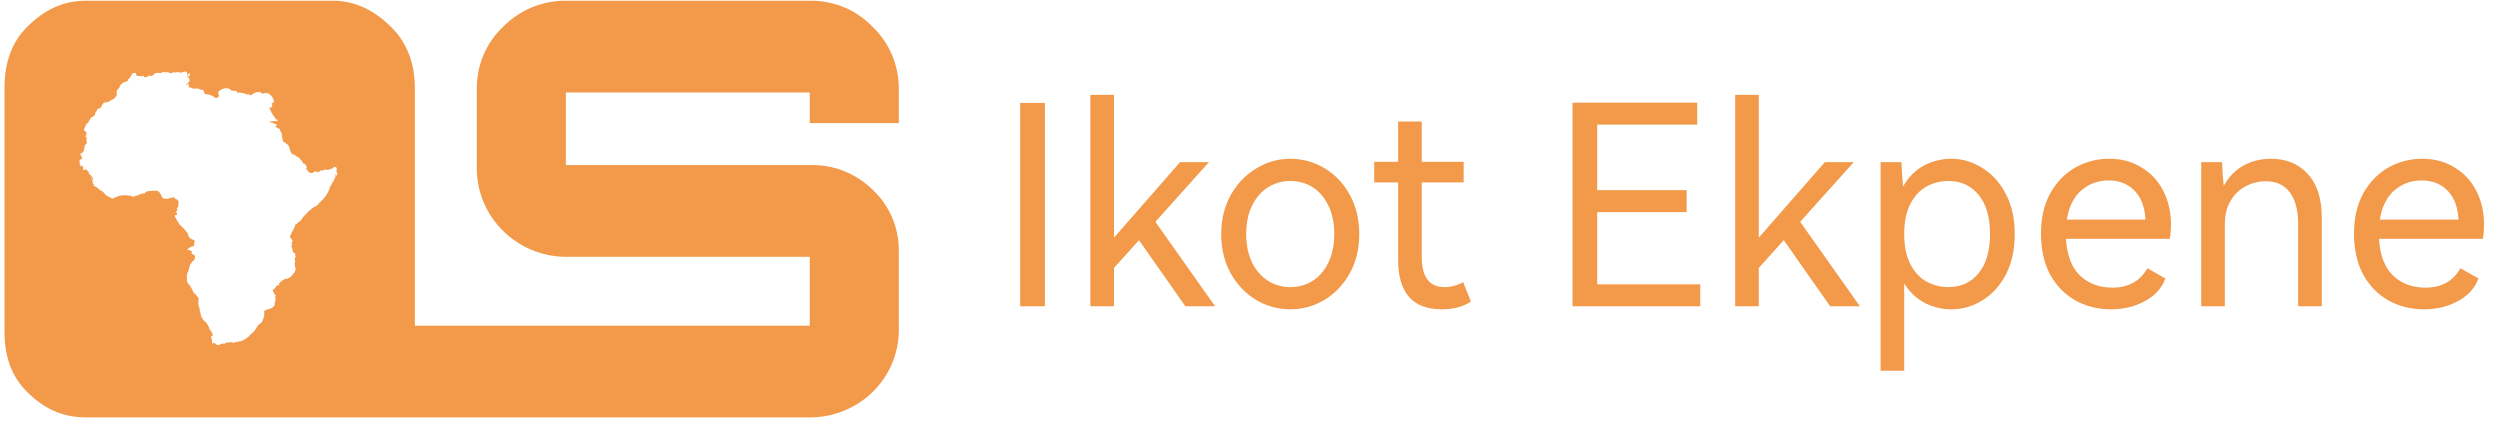 <svg width="360" height="61" viewBox="0 0 360 61" fill="none" xmlns="http://www.w3.org/2000/svg">
<path d="M129.427 17.717V12.708C129.427 9.405 128.089 6.213 125.692 3.901C123.406 1.479 120.173 0.103 116.828 0.103H81.371C78.026 0.103 74.793 1.479 72.451 3.846C69.999 6.158 68.66 9.35 68.66 12.708V24.433C68.772 31.314 74.403 36.873 81.371 36.983H116.605V46.892H59.741V12.708C59.741 9.35 58.737 6.268 56.34 3.901C53.943 1.534 51.267 0.103 47.866 0.103H12.409C8.953 0.103 6.333 1.479 3.936 3.846C1.538 6.213 0.646 9.295 0.646 12.708V47.717C0.646 51.13 1.538 54.102 3.936 56.469C6.333 58.837 8.953 60.102 12.409 60.102H116.828C123.741 59.992 129.315 54.543 129.427 47.717V35.992C129.427 32.745 128.089 29.607 125.692 27.35C123.35 25.038 120.173 23.717 116.828 23.772H81.483V13.313H116.605V17.717H129.427ZM48.591 24.873C48.591 24.983 48.535 25.093 48.535 25.148C48.479 25.148 48.424 25.424 48.424 25.424C48.424 25.424 48.424 25.203 48.368 25.203C48.312 25.203 48.368 25.093 48.368 25.093C48.368 25.093 48.312 25.038 48.312 25.093C48.312 25.148 48.312 25.203 48.312 25.203C48.312 25.369 48.312 25.534 48.2 25.699C48.145 25.754 48.089 25.864 48.089 25.919C48.089 26.029 48.033 26.139 47.922 26.194C47.866 26.249 47.81 26.36 47.81 26.414C47.81 26.524 47.754 26.58 47.699 26.634C47.587 26.745 47.532 26.91 47.476 27.075C47.42 27.295 47.309 27.57 47.197 27.735C47.141 27.791 47.085 27.901 47.085 27.956C46.751 28.451 46.416 28.837 45.971 29.222L45.803 29.442C45.692 29.552 45.525 29.662 45.357 29.772H45.302C45.078 29.882 44.911 30.047 44.688 30.213L44.633 30.268C44.41 30.433 44.242 30.598 44.075 30.818C44.019 30.873 43.964 30.928 43.908 30.983L43.796 31.093C43.685 31.203 43.629 31.259 43.573 31.369C43.517 31.424 43.517 31.479 43.462 31.534C43.406 31.644 43.35 31.699 43.295 31.754L43.239 31.809C43.183 31.919 43.072 31.974 42.904 31.974C42.849 32.194 42.793 32.249 42.57 32.304C42.514 32.304 42.514 32.304 42.514 32.359C42.514 32.525 42.458 32.635 42.403 32.745C42.347 32.8 42.347 32.91 42.291 32.965C42.235 33.02 42.235 33.13 42.18 33.185C42.18 33.24 42.124 33.295 42.068 33.35C42.012 33.405 41.956 33.515 41.956 33.626C41.901 33.736 41.845 33.846 41.789 33.956V34.011C41.789 34.066 41.789 34.066 41.789 34.121V34.176C41.789 34.176 41.789 34.231 41.845 34.286C41.901 34.341 41.956 34.396 42.012 34.451V34.506C42.068 34.506 42.124 34.561 42.124 34.616C42.124 34.671 42.124 34.781 42.068 34.837C42.012 34.947 41.956 34.947 42.012 35.057C42.068 35.167 42.068 35.222 42.012 35.332C41.956 35.387 41.956 35.552 42.012 35.607C42.068 35.717 42.124 35.827 42.124 35.992C42.124 36.047 42.18 36.158 42.18 36.213C42.18 36.268 42.235 36.323 42.291 36.378C42.514 36.488 42.57 36.543 42.514 36.818C42.57 36.818 42.626 36.873 42.57 36.983C42.57 37.038 42.57 36.983 42.57 37.038C42.57 37.093 42.514 37.038 42.458 37.038V36.983C42.458 37.093 42.458 37.203 42.458 37.368C42.458 37.479 42.514 37.589 42.514 37.699C42.514 37.754 42.458 37.864 42.403 37.864C42.403 37.919 42.458 37.974 42.458 38.029C42.458 38.084 42.458 38.139 42.458 38.194V38.249C42.458 38.304 42.458 38.414 42.514 38.469C42.57 38.58 42.57 38.69 42.57 38.8C42.57 38.855 42.57 38.91 42.514 38.91V38.965C42.458 39.185 42.291 39.405 42.124 39.571L42.068 39.626C41.956 39.791 41.789 39.901 41.622 40.011C41.455 40.121 41.288 40.176 41.065 40.176H41.009C40.953 40.176 40.897 40.231 40.842 40.286L40.73 40.341C40.507 40.451 40.34 40.671 40.173 40.837L40.117 40.892L40.228 40.947C40.173 41.057 40.061 41.112 39.95 41.112C39.894 41.112 39.838 41.167 39.782 41.222L39.671 41.387C39.615 41.497 39.504 41.607 39.392 41.662C39.281 41.717 39.281 41.717 39.281 41.827C39.281 41.937 39.281 41.937 39.336 41.992C39.448 42.047 39.448 42.158 39.448 42.268C39.448 42.323 39.448 42.378 39.504 42.433C39.504 42.378 39.559 42.378 39.615 42.378C39.671 42.378 39.727 42.433 39.671 42.543C39.671 42.543 39.671 42.543 39.671 42.598C39.671 42.653 39.671 42.763 39.559 42.763C39.727 42.818 39.671 42.928 39.671 42.983V43.038C39.671 43.093 39.615 43.148 39.671 43.203C39.727 43.258 39.671 43.314 39.671 43.314C39.559 43.479 39.559 43.644 39.559 43.809C39.559 43.919 39.559 43.974 39.504 44.029L39.392 44.139C39.281 44.249 39.169 44.359 39.002 44.414C38.723 44.469 38.444 44.58 38.221 44.69C38.166 44.69 38.11 44.745 38.054 44.8V44.91C38.054 45.02 38.054 45.13 38.054 45.185C38.054 45.24 38.054 45.24 38.054 45.295C38.054 45.46 37.998 45.626 37.943 45.791C37.887 45.901 37.887 46.011 37.831 46.121C37.776 46.341 37.664 46.506 37.497 46.561C37.441 46.616 37.329 46.671 37.274 46.727L37.218 46.781C37.106 46.892 37.051 47.002 36.995 47.112C36.939 47.167 36.939 47.222 36.883 47.277C36.883 47.277 36.828 47.332 36.828 47.387C36.66 47.662 36.437 47.882 36.159 48.102C36.103 48.158 36.047 48.213 35.991 48.268C35.88 48.433 35.713 48.543 35.545 48.653L35.378 48.763C35.267 48.873 35.099 48.983 34.932 49.038H34.876C34.709 49.148 34.486 49.203 34.319 49.148H34.263C34.263 49.148 34.207 49.203 34.263 49.203V49.258H34.207C34.207 49.258 34.207 49.258 34.152 49.258C34.096 49.258 34.096 49.258 34.04 49.258C33.929 49.203 33.873 49.203 33.873 49.314L33.817 49.368C33.761 49.368 33.706 49.368 33.65 49.368C33.594 49.314 33.483 49.314 33.371 49.314C33.316 49.314 33.26 49.314 33.204 49.258H33.148C33.093 49.258 33.093 49.314 33.037 49.314C32.981 49.314 32.925 49.314 32.869 49.314C32.814 49.314 32.758 49.314 32.702 49.314C32.647 49.314 32.591 49.314 32.535 49.368C32.423 49.479 32.312 49.534 32.145 49.479H32.033C31.922 49.479 31.81 49.534 31.699 49.589C31.643 49.644 31.532 49.699 31.42 49.699C31.308 49.699 31.197 49.644 31.141 49.589C31.086 49.589 31.086 49.534 31.086 49.534C31.086 49.479 31.03 49.479 31.03 49.479C30.974 49.479 30.918 49.424 30.863 49.368C30.863 49.424 30.807 49.424 30.807 49.424H30.751C30.695 49.424 30.695 49.368 30.695 49.314C30.695 49.258 30.64 49.368 30.64 49.368C30.64 49.368 30.64 49.589 30.584 49.589C30.584 49.589 30.528 49.258 30.528 49.203C30.528 49.148 30.528 49.038 30.528 48.983C30.528 48.928 30.528 48.873 30.472 48.818C30.417 48.763 30.417 48.653 30.417 48.598V48.543C30.417 48.488 30.417 48.433 30.472 48.378C30.528 48.378 30.528 48.378 30.584 48.378H30.64C30.64 48.378 30.64 48.378 30.64 48.323C30.64 48.158 30.584 47.992 30.472 47.827C30.305 47.607 30.138 47.387 30.082 47.112L30.026 47.002C29.915 46.781 29.803 46.561 29.636 46.396C29.357 46.231 29.19 45.956 29.023 45.681V45.626C28.911 45.515 28.911 45.35 28.911 45.185C28.8 44.965 28.744 44.745 28.744 44.469C28.744 44.359 28.688 44.249 28.633 44.139V44.084C28.577 43.974 28.521 43.809 28.577 43.644C28.577 43.589 28.577 43.479 28.577 43.424V43.314C28.577 43.258 28.577 43.258 28.577 43.203C28.688 42.983 28.577 42.873 28.41 42.708C28.298 42.598 28.242 42.488 28.131 42.323L27.964 42.268C27.852 42.102 27.796 41.937 27.685 41.717C27.573 41.497 27.462 41.277 27.295 41.057L27.239 41.002C27.072 40.837 26.904 40.616 26.904 40.341C26.904 40.286 26.904 40.231 26.904 40.176C26.96 40.066 26.96 39.956 26.904 39.846C26.849 39.791 26.849 39.681 26.904 39.681C26.904 39.681 26.904 39.681 26.96 39.681C26.96 39.626 26.96 39.626 26.96 39.571V39.515C26.96 39.515 26.96 39.515 26.96 39.46C26.904 39.35 26.96 39.24 27.072 39.24V39.185C27.072 39.075 27.127 38.965 27.183 38.855C27.239 38.69 27.239 38.58 27.295 38.414C27.295 38.359 27.295 38.304 27.35 38.249C27.35 38.194 27.406 38.139 27.406 38.084C27.406 38.029 27.406 38.029 27.462 37.974L27.517 37.919C27.573 37.864 27.629 37.809 27.629 37.754C27.629 37.699 27.629 37.699 27.796 37.589C27.964 37.479 28.075 37.314 28.075 37.093C28.075 37.038 28.075 36.983 28.075 36.928V36.873C28.075 36.708 27.629 36.598 27.573 36.488C27.517 36.378 28.019 36.158 26.904 35.937C26.904 35.882 27.239 35.772 27.239 35.717C27.239 35.662 27.517 35.497 27.629 35.497C27.741 35.497 28.019 35.387 28.019 35.387C27.852 35.167 28.019 34.947 28.019 34.727V34.616C28.019 34.561 27.685 34.506 27.629 34.451C27.573 34.396 27.406 34.341 27.35 34.286C27.295 34.231 27.239 34.176 27.239 34.176C27.239 34.121 27.183 34.011 27.127 33.956C27.072 33.901 27.072 33.846 27.127 33.791C27.127 33.736 27.072 33.681 27.016 33.626C26.96 33.571 26.96 33.515 26.904 33.46C26.904 33.405 26.849 33.35 26.793 33.295C26.681 33.185 26.57 33.02 26.458 32.91L26.18 32.635C26.124 32.58 26.068 32.525 26.012 32.469C25.901 32.414 25.845 32.359 25.789 32.249V32.194C25.678 32.029 25.566 31.919 25.455 31.699C25.399 31.534 25.343 31.424 25.232 31.259C25.176 31.203 25.176 31.093 25.176 31.038V30.983H25.232C25.288 30.983 25.343 30.983 25.399 30.983C25.455 30.928 25.511 30.818 25.511 30.708C25.511 30.653 25.343 30.653 25.343 30.598C25.343 30.543 25.176 30.653 25.176 30.653V30.598H25.343C25.343 30.543 25.399 30.488 25.399 30.433C25.399 30.378 25.511 30.323 25.566 30.323C25.622 30.323 25.566 30.268 25.566 30.213C25.511 30.213 25.511 30.158 25.455 30.158C25.455 30.102 25.455 30.047 25.511 29.992L25.622 29.827L25.678 29.717C25.678 29.662 25.678 29.662 25.678 29.607C25.678 29.442 25.678 29.277 25.734 29.112C25.734 29.057 25.734 28.947 25.678 28.947C25.622 28.892 25.566 28.781 25.566 28.727C25.455 28.727 25.399 28.727 25.288 28.671C25.232 28.616 25.176 28.561 25.176 28.506V28.451C25.12 28.451 25.065 28.451 25.009 28.451L24.953 28.396C24.898 28.451 24.842 28.451 24.786 28.451H24.73C24.674 28.451 24.619 28.451 24.563 28.506C24.507 28.506 24.451 28.561 24.396 28.561C24.284 28.561 24.228 28.561 24.117 28.616C24.005 28.616 23.838 28.616 23.671 28.616C23.504 28.561 23.336 28.451 23.281 28.286C23.225 28.066 23.058 27.791 22.89 27.625C22.779 27.515 22.667 27.46 22.5 27.46C22.166 27.46 21.775 27.46 21.441 27.515H21.385C21.329 27.515 21.274 27.515 21.218 27.57C21.162 27.57 21.106 27.625 20.995 27.625C20.995 27.625 20.995 27.625 20.939 27.681C20.939 27.791 20.883 27.846 20.772 27.846C20.772 27.846 20.772 27.846 20.716 27.846C20.493 27.846 20.27 27.901 20.103 28.011C19.936 28.121 19.713 28.176 19.545 28.176C19.49 28.176 19.49 28.231 19.434 28.231C19.378 28.286 19.322 28.286 19.267 28.341C19.211 28.341 19.099 28.341 19.044 28.286C18.932 28.231 18.876 28.176 18.765 28.176C18.709 28.176 18.709 28.176 18.653 28.176H18.542C18.375 28.121 18.207 28.121 18.04 28.121H17.762C17.594 28.121 17.371 28.176 17.204 28.176C17.148 28.176 17.037 28.231 16.981 28.286C16.925 28.341 16.869 28.341 16.758 28.341C16.646 28.396 16.535 28.451 16.424 28.506L16.312 28.561C16.256 28.616 16.145 28.616 16.089 28.561C15.977 28.506 15.922 28.451 15.81 28.396C15.643 28.341 15.476 28.231 15.309 28.121C15.197 28.066 15.085 27.956 15.03 27.846C14.974 27.791 14.918 27.681 14.807 27.625L14.751 27.57C14.695 27.515 14.639 27.46 14.528 27.46C14.416 27.46 14.361 27.35 14.361 27.295C14.194 27.24 14.082 27.13 13.97 27.02C13.915 26.91 13.803 26.855 13.692 26.855L13.58 26.8L13.469 26.745C13.58 26.524 13.524 26.524 13.469 26.524C13.413 26.524 13.357 26.414 13.357 26.414V26.36H13.413H13.469V26.304V26.249C13.469 26.249 13.413 26.249 13.357 26.249L13.246 26.304L13.302 26.194C13.357 26.139 13.302 26.084 13.302 26.084C13.302 26.029 13.302 26.029 13.302 25.974C13.302 25.974 13.302 25.974 13.357 25.919C13.357 25.864 13.357 25.809 13.357 25.754C13.357 25.699 13.357 25.644 13.357 25.644V25.589C13.302 25.424 13.246 25.424 13.19 25.424V25.589V25.974L13.134 25.644V25.424H13.19C13.19 25.369 13.19 25.314 13.134 25.314C13.079 25.259 13.023 25.148 12.967 25.148C12.911 25.148 12.8 24.983 12.8 24.928L12.744 24.818C12.744 24.818 12.688 24.763 12.744 24.763C12.744 24.708 12.744 24.653 12.744 24.598C12.744 24.653 12.688 24.653 12.633 24.653C12.577 24.653 12.577 24.653 12.577 24.598C12.577 24.543 12.521 24.543 12.521 24.488C12.465 24.433 12.409 24.378 12.409 24.323L12.354 24.378C12.354 24.378 12.298 24.378 12.298 24.433C12.242 24.433 12.242 24.488 12.187 24.488C12.131 24.488 12.075 24.488 12.019 24.488C11.964 24.378 11.964 24.213 11.964 24.102V23.772C11.908 23.772 11.908 23.937 11.852 23.937C11.796 23.937 11.964 23.937 11.964 23.937L11.908 23.992C11.852 23.992 11.852 23.937 11.852 23.937C11.741 23.937 11.796 23.937 11.796 23.937C11.796 23.937 11.462 23.882 11.462 23.772H11.685C11.518 23.717 11.406 23.552 11.462 23.332C11.462 23.222 11.462 23.112 11.462 23.002L11.629 22.947H11.685L11.741 22.892C11.741 22.892 11.796 22.837 11.852 22.892V22.837H11.796V22.781C11.796 22.726 11.796 22.616 11.741 22.561C11.741 22.506 11.685 22.451 11.685 22.396C11.685 22.341 11.685 22.341 11.629 22.341H11.573C11.518 22.286 11.518 22.231 11.573 22.176L11.629 22.121C11.908 22.011 12.131 21.736 12.131 21.405C12.131 21.35 12.131 21.295 12.187 21.24C12.187 21.185 12.187 21.185 12.187 21.13C12.187 21.075 12.187 21.075 12.187 21.02C12.187 20.965 12.242 20.965 12.242 20.91V20.855C12.242 20.855 12.298 20.8 12.354 20.8C12.409 20.8 12.521 20.635 12.521 20.58C12.521 20.58 12.465 20.525 12.465 20.47C12.465 20.415 12.465 20.304 12.465 20.249C12.465 20.139 12.465 20.084 12.465 19.974C12.465 19.919 12.465 19.809 12.465 19.754L12.409 19.699L12.354 19.809C12.298 19.754 12.298 19.644 12.354 19.589C12.354 19.534 12.354 19.479 12.354 19.479C12.354 19.424 12.409 19.369 12.409 19.369C12.409 19.369 12.465 19.369 12.465 19.314C12.465 19.259 12.465 19.259 12.465 19.203C12.465 19.203 12.465 19.203 12.465 19.148V19.093C12.465 19.038 12.465 19.038 12.409 19.038C12.354 19.038 12.298 18.928 12.298 18.873C12.242 18.873 12.242 18.873 12.187 18.873C12.131 18.873 12.131 18.873 12.131 18.818C12.131 18.763 12.131 18.708 12.131 18.653C12.131 18.653 12.131 18.653 12.131 18.598C12.131 18.543 12.131 18.488 12.187 18.433C12.242 18.268 12.298 18.102 12.409 17.937V17.882C12.465 17.827 12.521 17.717 12.633 17.717V17.772L12.688 17.662C12.688 17.607 12.688 17.607 12.744 17.552C12.744 17.497 12.8 17.442 12.855 17.387C12.911 17.332 12.911 17.277 12.967 17.167C12.967 17.112 13.023 17.057 13.023 17.057L13.079 17.002C13.134 16.947 13.246 16.892 13.302 16.837C13.357 16.781 13.469 16.726 13.58 16.671C13.636 16.616 13.692 16.561 13.692 16.451C13.692 16.286 13.748 16.176 13.859 16.066C13.859 16.011 13.915 16.011 13.915 15.956L13.97 15.901V15.846C14.026 15.681 14.138 15.626 14.249 15.626H14.305L14.472 15.515L14.528 15.46C14.584 15.295 14.695 15.13 14.807 14.965L14.863 14.91C14.918 14.745 15.085 14.745 15.141 14.745H15.197C15.476 14.745 15.699 14.635 15.922 14.47C15.977 14.415 16.033 14.415 16.089 14.359H16.145C16.368 14.249 16.591 14.084 16.702 13.864L16.814 13.699C16.869 13.644 16.869 13.589 16.814 13.589C16.758 13.479 16.758 13.424 16.814 13.313C16.814 13.258 16.814 13.258 16.814 13.203C16.814 13.038 16.869 12.928 16.981 12.818L17.204 12.598C17.204 12.543 17.26 12.488 17.26 12.433V12.378C17.316 12.268 17.371 12.213 17.427 12.158C17.483 12.158 17.483 12.102 17.538 12.047C17.706 11.882 17.873 11.827 18.096 11.772L18.263 11.717L18.319 11.662C18.375 11.607 18.43 11.607 18.486 11.607C18.43 11.552 18.43 11.442 18.486 11.387H18.542C18.598 11.277 18.653 11.222 18.709 11.167C18.765 11.057 18.821 11.002 18.876 10.892C18.932 10.781 19.044 10.671 19.099 10.561C19.099 10.506 19.155 10.506 19.211 10.506H19.322C19.378 10.506 19.434 10.506 19.49 10.506C19.601 10.506 19.601 10.616 19.601 10.671V10.726L19.713 10.892L19.768 10.947C19.88 10.947 19.936 10.947 20.047 10.947H20.214C20.27 10.947 20.326 10.947 20.382 11.002H20.437C20.493 11.002 20.493 11.002 20.493 10.947C20.493 10.892 20.549 10.892 20.605 10.892C20.66 10.892 20.716 10.947 20.716 11.002C20.716 11.112 20.772 11.112 20.883 11.112C20.939 11.112 20.995 11.112 20.995 11.112C21.051 11.112 21.106 11.112 21.162 11.112L21.218 11.057C21.274 11.002 21.274 11.002 21.329 11.002H21.274C21.274 11.002 21.274 10.947 21.329 10.947L21.385 10.892C21.441 10.836 21.497 10.892 21.552 10.892C21.608 10.892 21.552 10.947 21.552 10.947L21.943 10.892C22.11 10.836 22.221 10.781 22.389 10.726C22.389 10.726 22.166 10.726 22.221 10.781C22.277 10.836 22.054 10.781 22.11 10.781H22.054V10.726C22.054 10.726 22.054 10.671 22.11 10.671C22.166 10.671 22.11 10.671 22.166 10.671C22.166 10.671 22.221 10.616 22.277 10.616C22.333 10.616 22.333 10.561 22.389 10.561L22.444 10.506C22.5 10.451 22.556 10.451 22.612 10.506C22.723 10.506 22.779 10.506 22.89 10.506C23.002 10.506 23.113 10.506 23.281 10.506C23.336 10.396 23.392 10.341 23.504 10.396H23.559C23.615 10.396 23.671 10.396 23.727 10.396H23.782C23.95 10.396 24.173 10.396 24.34 10.451C24.396 10.451 24.396 10.451 24.396 10.451C24.396 10.451 24.451 10.451 24.451 10.506L24.507 10.561H24.563C24.563 10.506 24.619 10.506 24.674 10.506C24.73 10.506 24.786 10.506 24.786 10.506H24.842L24.898 10.451L24.953 10.396C25.009 10.341 25.12 10.396 25.176 10.451H25.232H25.343C25.343 10.396 25.343 10.396 25.399 10.396C25.455 10.396 25.511 10.396 25.566 10.396H25.622C25.678 10.396 25.734 10.396 25.789 10.396C25.789 10.396 25.845 10.396 25.845 10.451C25.901 10.451 25.957 10.451 26.012 10.451C26.124 10.451 26.235 10.451 26.291 10.396C26.458 10.286 26.681 10.286 26.849 10.341C26.96 10.341 26.904 10.451 26.904 10.506L26.96 10.561C26.96 10.561 26.96 10.781 26.96 10.836C26.96 10.892 27.016 11.057 27.072 11.057C27.016 10.947 27.016 10.836 27.072 10.726C27.072 10.726 27.127 10.561 27.183 10.616C27.239 10.671 27.183 10.561 27.239 10.561C27.295 10.561 27.35 10.561 27.35 10.616C27.406 10.671 27.35 10.781 27.295 10.836L27.239 10.892C27.183 10.947 27.127 11.002 27.072 11.057V11.112C27.072 11.167 27.072 11.167 27.127 11.167C27.239 11.222 27.295 11.332 27.295 11.442C27.295 11.552 27.295 11.662 27.239 11.772C27.127 11.937 27.016 12.047 26.849 12.102C26.793 12.158 26.793 12.158 26.793 12.158C26.793 12.158 26.849 12.268 26.904 12.268V12.213C26.904 12.158 27.016 12.102 27.072 12.102C27.127 12.102 27.183 12.158 27.183 12.268C27.183 12.323 27.183 12.378 27.183 12.433C27.183 12.488 27.183 12.543 27.183 12.543C27.183 12.598 27.239 12.598 27.35 12.598H27.406C27.517 12.598 27.573 12.653 27.685 12.708C27.796 12.763 27.908 12.818 28.019 12.763C28.131 12.708 28.242 12.708 28.354 12.763C28.41 12.763 28.465 12.763 28.521 12.763C28.633 12.763 28.688 12.818 28.8 12.873C28.856 12.928 28.911 12.928 28.967 12.928H29.023H29.134C29.302 12.928 29.357 13.093 29.357 13.148C29.413 13.479 29.525 13.589 29.859 13.589C30.082 13.589 30.361 13.699 30.584 13.809C30.695 13.864 30.807 13.919 30.918 14.029C31.141 14.194 31.253 14.139 31.476 13.919C31.532 13.809 31.587 13.754 31.476 13.644C31.364 13.424 31.42 13.148 31.643 13.038C31.81 12.928 31.977 12.818 32.2 12.763C32.368 12.708 32.591 12.708 32.758 12.708C32.814 12.708 32.869 12.763 32.925 12.763C32.981 12.763 33.037 12.818 33.093 12.818C33.204 12.818 33.204 12.928 33.204 12.928C33.204 12.983 33.26 13.038 33.316 13.038C33.427 13.038 33.538 13.038 33.594 13.093C33.65 13.093 33.706 13.093 33.761 13.093C33.984 13.038 34.04 13.093 34.152 13.313C34.152 13.369 34.152 13.369 34.263 13.369C34.375 13.313 34.542 13.313 34.654 13.369H34.821C34.932 13.369 35.099 13.424 35.211 13.479C35.267 13.479 35.322 13.534 35.378 13.534C35.434 13.534 35.49 13.589 35.545 13.589C35.601 13.589 35.601 13.589 35.657 13.589H35.768C35.88 13.589 35.991 13.644 36.047 13.699C36.159 13.754 36.215 13.699 36.326 13.589L36.382 13.534C36.549 13.424 36.772 13.313 36.995 13.258C37.051 13.258 37.106 13.258 37.162 13.258H37.218C37.274 13.313 37.329 13.313 37.385 13.258C37.441 13.258 37.441 13.258 37.497 13.258C37.497 13.258 37.552 13.258 37.552 13.313C37.608 13.369 37.608 13.369 37.664 13.424C37.72 13.424 37.776 13.479 37.831 13.534C37.831 13.534 37.887 13.534 37.887 13.479L37.943 13.424C37.998 13.369 38.11 13.369 38.221 13.424C38.221 13.424 38.277 13.424 38.333 13.424C38.389 13.424 38.5 13.369 38.5 13.369C38.5 13.369 38.723 13.369 38.667 13.369C38.612 13.369 38.556 13.369 38.5 13.424C38.444 13.479 38.667 13.479 38.612 13.479C38.556 13.479 38.779 13.479 38.779 13.479C38.779 13.589 39.058 13.754 39.113 13.864C39.336 14.084 39.448 14.415 39.448 14.69V14.745C38.89 14.91 39.225 15.075 39.225 15.24C39.225 15.35 39.169 15.405 39.058 15.46C39.002 15.515 38.89 15.515 38.779 15.46C38.779 15.515 38.779 15.515 38.779 15.57C38.835 15.626 38.89 15.681 38.89 15.736C38.89 15.846 38.946 15.901 39.002 16.011C39.058 16.066 39.058 16.121 39.058 16.176C39.169 16.286 39.281 16.451 39.336 16.616C39.392 16.671 39.448 16.781 39.504 16.837L39.559 16.892C39.615 17.057 39.727 17.167 39.894 17.222C39.95 17.222 39.95 17.277 39.95 17.277C40.005 17.332 39.95 17.387 39.95 17.442C39.727 17.442 39.559 17.442 39.336 17.442C39.336 17.497 38.835 17.497 38.835 17.552V17.607C38.835 17.662 39.336 17.662 39.336 17.717C39.336 17.772 39.671 17.882 39.727 17.882C39.782 17.882 39.838 17.882 39.894 17.882L39.671 18.268C39.782 18.323 39.894 18.378 40.005 18.433C40.061 18.488 40.117 18.543 40.228 18.543C40.284 18.543 40.34 18.653 40.34 18.708C40.34 18.873 40.395 18.983 40.507 19.093C40.563 19.148 40.563 19.148 40.563 19.203C40.563 19.369 40.563 19.534 40.619 19.699C40.619 19.809 40.674 19.919 40.674 19.974C40.674 20.084 40.73 20.139 40.73 20.249C40.73 20.249 40.73 20.304 40.73 20.359C40.73 20.415 40.786 20.415 40.842 20.415C40.953 20.415 41.065 20.525 41.12 20.58C41.12 20.635 41.176 20.69 41.232 20.69C41.455 20.8 41.622 21.02 41.678 21.295C41.734 21.46 41.789 21.68 41.845 21.846C41.845 21.901 41.901 21.956 41.956 22.011C42.012 22.066 42.012 22.121 42.068 22.176C42.068 22.231 42.124 22.231 42.18 22.231C42.291 22.231 42.458 22.286 42.514 22.396C42.57 22.396 42.626 22.451 42.681 22.506C42.737 22.561 42.793 22.561 42.904 22.616C43.016 22.671 43.127 22.726 43.183 22.892C43.239 22.947 43.295 23.002 43.35 23.057C43.406 23.112 43.462 23.112 43.517 23.222V23.277C43.573 23.277 43.573 23.332 43.573 23.387C43.629 23.497 43.685 23.552 43.796 23.552C44.019 23.662 44.131 23.882 44.187 24.102C44.187 24.158 44.131 24.268 44.075 24.268C44.019 24.268 44.019 24.268 44.019 24.323H44.075C44.187 24.378 44.242 24.433 44.298 24.543V24.598C44.41 24.763 44.577 24.873 44.744 24.928C44.855 24.928 45.023 24.928 45.134 24.818C45.19 24.763 45.302 24.708 45.357 24.708C45.469 24.653 45.58 24.708 45.692 24.763C45.748 24.818 45.803 24.763 45.859 24.763C45.915 24.763 46.026 24.653 46.082 24.653L46.194 24.543C46.249 24.488 46.305 24.488 46.361 24.543C46.472 24.598 46.584 24.543 46.639 24.488C46.751 24.378 46.918 24.378 47.03 24.433C47.141 24.488 47.253 24.488 47.364 24.433C47.476 24.378 47.532 24.378 47.643 24.323C47.754 24.323 47.81 24.268 47.922 24.213C47.977 24.158 48.033 24.047 48.145 24.047C48.256 24.047 48.312 24.047 48.424 24.102C48.479 24.158 48.535 24.268 48.479 24.378C48.424 24.488 48.424 24.598 48.479 24.708C48.479 24.763 48.479 24.818 48.479 24.873C48.535 24.873 48.535 24.873 48.591 24.928C48.535 24.818 48.591 24.873 48.591 24.873Z" fill="#F2994A"/>
<path d="M150.467 44.102H146.907V14.822H150.467V44.102ZM166.375 31.942L174.975 44.102H170.695L164.015 34.583L160.415 38.583V44.102H157.015V13.662H160.415V34.222L169.935 23.343H174.095L166.375 31.942ZM175.854 33.703C175.854 31.622 176.307 29.756 177.214 28.102C178.147 26.449 179.374 25.169 180.894 24.262C182.414 23.329 184.054 22.863 185.814 22.863C187.574 22.863 189.214 23.316 190.734 24.223C192.254 25.129 193.467 26.409 194.374 28.062C195.281 29.716 195.734 31.596 195.734 33.703C195.734 35.809 195.281 37.689 194.374 39.343C193.467 40.969 192.254 42.249 190.734 43.182C189.214 44.089 187.574 44.542 185.814 44.542C184.054 44.542 182.401 44.089 180.854 43.182C179.334 42.249 178.121 40.969 177.214 39.343C176.307 37.689 175.854 35.809 175.854 33.703ZM179.454 33.703C179.454 35.276 179.734 36.636 180.294 37.782C180.854 38.929 181.614 39.809 182.574 40.422C183.534 41.036 184.614 41.343 185.814 41.343C187.014 41.343 188.094 41.036 189.054 40.422C190.014 39.809 190.761 38.929 191.294 37.782C191.854 36.636 192.134 35.276 192.134 33.703C192.134 32.129 191.854 30.769 191.294 29.622C190.761 28.476 190.014 27.596 189.054 26.983C188.094 26.369 187.014 26.062 185.814 26.062C184.614 26.062 183.534 26.369 182.574 26.983C181.614 27.596 180.854 28.476 180.294 29.622C179.734 30.769 179.454 32.129 179.454 33.703ZM211.81 43.422C210.717 44.169 209.317 44.542 207.61 44.542C203.424 44.542 201.33 42.156 201.33 37.383V26.262H197.89V23.302H201.33V17.503H204.73V23.302H210.77V26.262H204.73V36.983C204.73 39.889 205.824 41.343 208.01 41.343C208.97 41.343 209.864 41.102 210.69 40.623L211.81 43.422ZM242.878 30.543H229.998V40.943H244.838V44.102H226.438V14.783H244.398V17.942H229.998V27.383H242.878V30.543ZM259.226 31.942L267.826 44.102H263.546L256.866 34.583L253.266 38.583V44.102H249.866V13.662H253.266V34.222L262.786 23.343H266.946L259.226 31.942ZM281.004 22.863C282.577 22.863 284.057 23.302 285.444 24.183C286.857 25.036 287.991 26.289 288.844 27.942C289.697 29.569 290.124 31.489 290.124 33.703C290.124 35.943 289.697 37.889 288.844 39.542C287.991 41.169 286.857 42.409 285.444 43.263C284.057 44.116 282.577 44.542 281.004 44.542C279.671 44.542 278.391 44.236 277.164 43.623C275.964 42.983 274.977 42.049 274.204 40.822V53.383H270.804V23.343H273.804C273.857 24.676 273.937 25.849 274.044 26.863C274.791 25.529 275.777 24.529 277.004 23.863C278.257 23.196 279.591 22.863 281.004 22.863ZM280.564 41.343C282.377 41.343 283.831 40.676 284.924 39.343C286.017 38.009 286.564 36.129 286.564 33.703C286.564 31.276 286.017 29.396 284.924 28.062C283.831 26.729 282.377 26.062 280.564 26.062C279.471 26.062 278.444 26.316 277.484 26.823C276.524 27.329 275.737 28.156 275.124 29.302C274.511 30.449 274.204 31.916 274.204 33.703C274.204 35.489 274.511 36.956 275.124 38.102C275.737 39.249 276.524 40.076 277.484 40.583C278.444 41.089 279.471 41.343 280.564 41.343ZM303.741 22.863C305.527 22.863 307.087 23.289 308.421 24.142C309.781 24.969 310.821 26.102 311.541 27.543C312.261 28.983 312.621 30.582 312.621 32.343C312.621 33.089 312.567 33.769 312.461 34.383H297.501C297.634 36.756 298.314 38.529 299.541 39.703C300.767 40.849 302.314 41.422 304.181 41.422C306.501 41.422 308.181 40.489 309.221 38.623L311.821 40.102C311.287 41.516 310.287 42.609 308.821 43.383C307.381 44.156 305.767 44.542 303.981 44.542C302.114 44.542 300.407 44.116 298.861 43.263C297.341 42.409 296.127 41.169 295.221 39.542C294.341 37.889 293.901 35.916 293.901 33.623C293.901 31.409 294.341 29.489 295.221 27.863C296.127 26.236 297.327 24.996 298.821 24.142C300.314 23.289 301.954 22.863 303.741 22.863ZM303.621 25.983C302.127 25.983 300.821 26.462 299.701 27.422C298.607 28.383 297.914 29.782 297.621 31.622H308.941C308.861 29.836 308.341 28.449 307.381 27.462C306.421 26.476 305.167 25.983 303.621 25.983ZM327.016 22.863C329.229 22.863 331.002 23.596 332.336 25.062C333.669 26.529 334.336 28.609 334.336 31.302V44.102H330.936V32.263C330.936 30.289 330.536 28.769 329.736 27.703C328.962 26.636 327.802 26.102 326.256 26.102C325.242 26.102 324.282 26.343 323.376 26.823C322.496 27.276 321.776 27.969 321.216 28.902C320.656 29.809 320.376 30.942 320.376 32.303V44.102H316.976V23.343H319.976C320.029 24.676 320.109 25.823 320.216 26.782C320.909 25.503 321.842 24.529 323.016 23.863C324.216 23.196 325.549 22.863 327.016 22.863ZM348.819 22.863C350.606 22.863 352.166 23.289 353.499 24.142C354.859 24.969 355.899 26.102 356.619 27.543C357.339 28.983 357.699 30.582 357.699 32.343C357.699 33.089 357.646 33.769 357.539 34.383H342.579C342.712 36.756 343.392 38.529 344.619 39.703C345.846 40.849 347.392 41.422 349.259 41.422C351.579 41.422 353.259 40.489 354.299 38.623L356.899 40.102C356.366 41.516 355.366 42.609 353.899 43.383C352.459 44.156 350.846 44.542 349.059 44.542C347.192 44.542 345.486 44.116 343.939 43.263C342.419 42.409 341.206 41.169 340.299 39.542C339.419 37.889 338.979 35.916 338.979 33.623C338.979 31.409 339.419 29.489 340.299 27.863C341.206 26.236 342.406 24.996 343.899 24.142C345.392 23.289 347.032 22.863 348.819 22.863ZM348.699 25.983C347.206 25.983 345.899 26.462 344.779 27.422C343.686 28.383 342.992 29.782 342.699 31.622H354.019C353.939 29.836 353.419 28.449 352.459 27.462C351.499 26.476 350.246 25.983 348.699 25.983Z" fill="#F2994A"/>
</svg>
